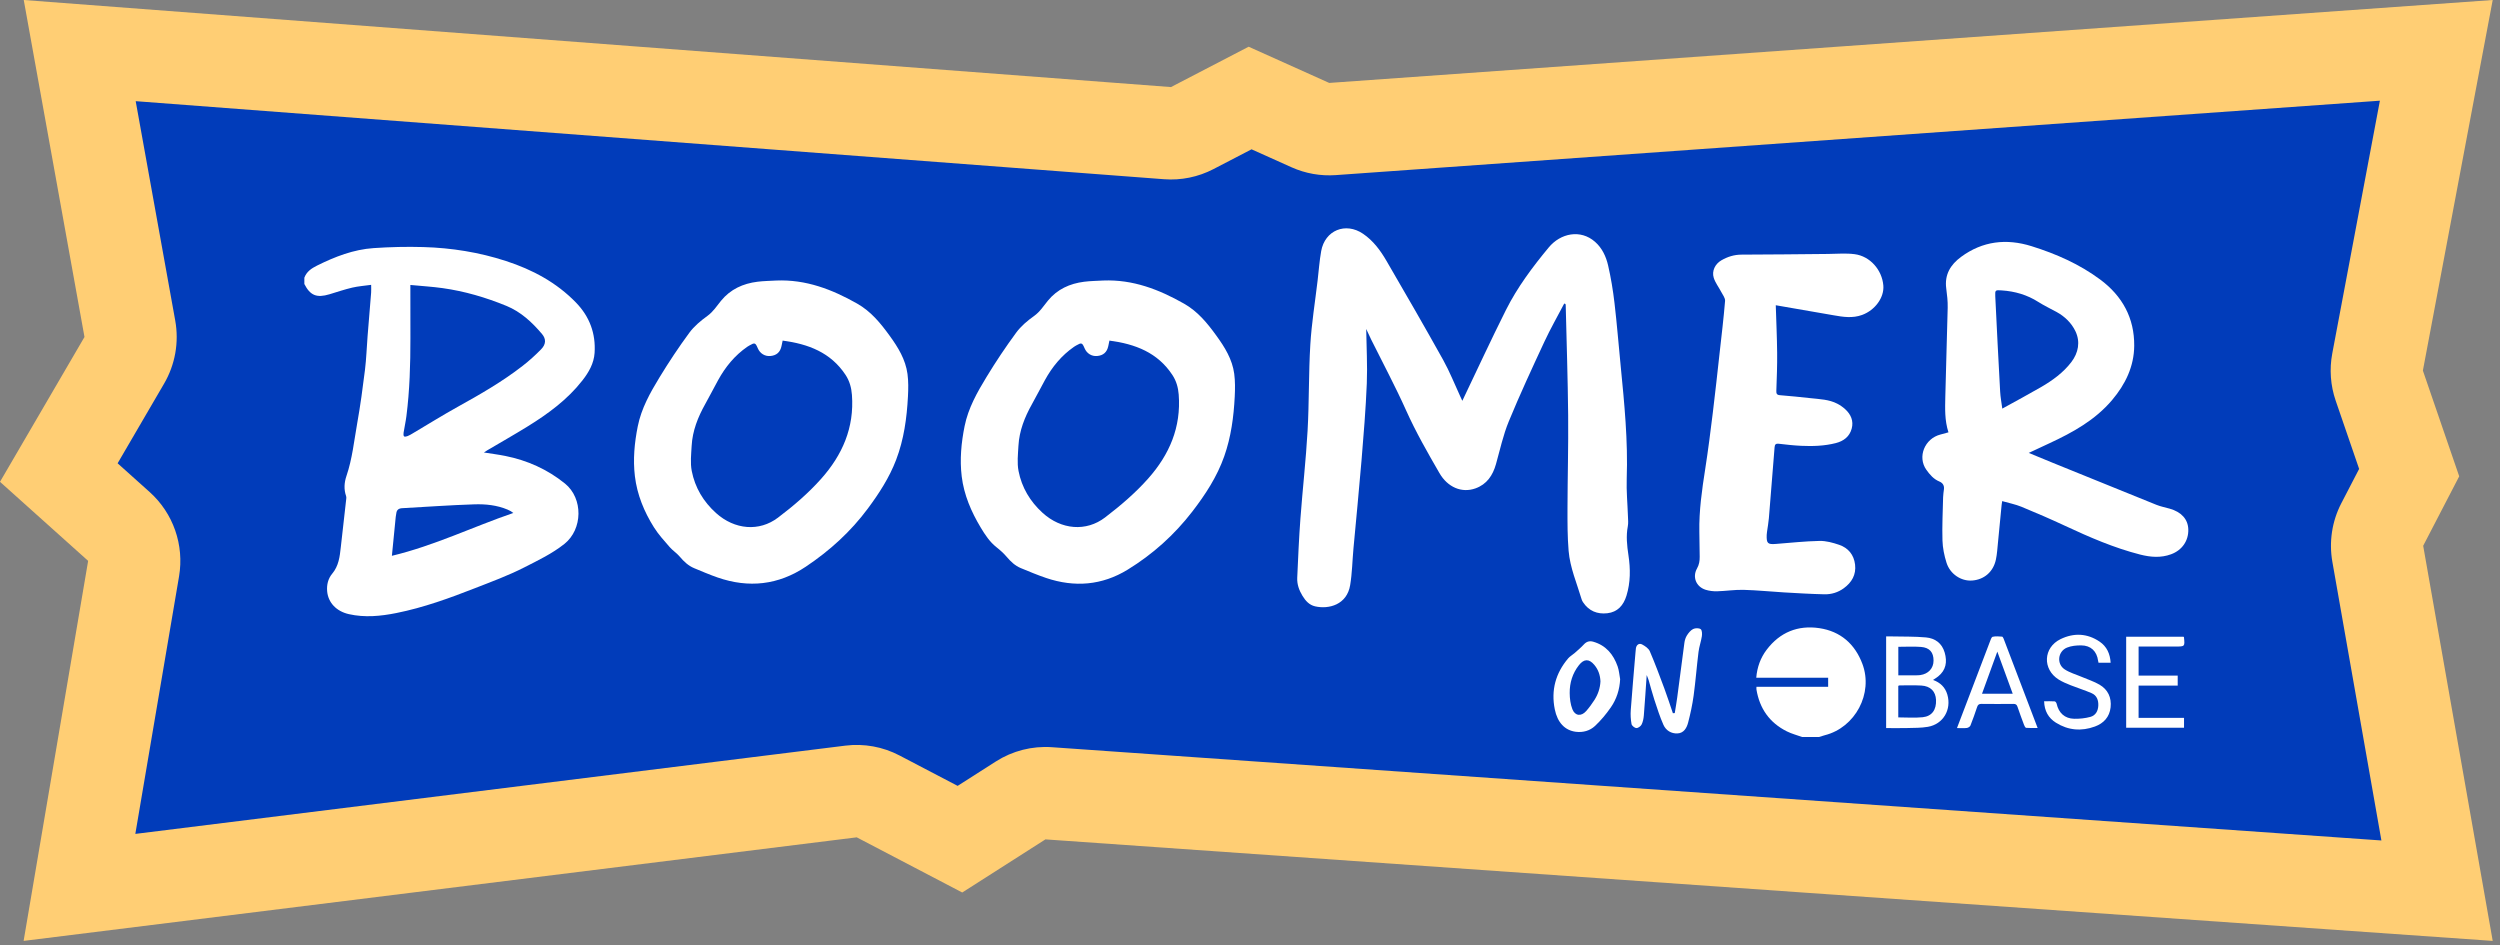 <?xml version="1.0" encoding="UTF-8" standalone="no"?>
<!DOCTYPE svg PUBLIC "-//W3C//DTD SVG 1.1//EN" "http://www.w3.org/Graphics/SVG/1.1/DTD/svg11.dtd">
<svg width="100%" height="100%" viewBox="0 0 894 338" version="1.1" xmlns="http://www.w3.org/2000/svg" xmlns:xlink="http://www.w3.org/1999/xlink" xml:space="preserve" xmlns:serif="http://www.serif.com/" style="fill-rule:evenodd;clip-rule:evenodd;stroke-linejoin:round;stroke-miterlimit:2;">
    <rect x="0" y="0" width="894" height="338" fill="#808080" stroke="none"/>
    <g id="Artboard1" transform="matrix(0.581,0,0,0.165,0,0)">
        <rect x="0" y="0" width="1536" height="2048" style="fill:none;"/>
        <clipPath id="_clip1">
            <rect x="0" y="0" width="1536" height="2048"/>
        </clipPath>
        <g clip-path="url(#_clip1)">
            <g transform="matrix(3.269,0,0,11.535,25.04,-53.153)">
                <path d="M8.248,9L19.116,69.17L4,95.03L19.77,109.145L8.226,177L157.288,158.508L176.165,168.36L191.05,158.874L450,177L437.561,106.451L444.006,94.049L437.506,75.17L450,9L241.824,23.807L227.41,17.342L213.513,24.547L8.248,9" style="fill:rgb(1,60,186);"/>
            </g>
            <g transform="matrix(3.44,0,0,12.138,-13.759,-109.23)">
                <path d="M8.248,8.999L213.513,24.546L227.41,17.341L241.824,23.806L450,8.999L437.506,75.169L444.005,94.048L437.56,106.45L450,176.999L191.05,158.873L176.164,168.358L157.288,158.507L8.225,176.999L19.77,109.144L4,95.029L19.116,69.169L8.248,8.999ZM28.278,27.064L35.353,66.238C36.053,70.108 35.346,74.101 33.361,77.497C33.361,77.497 25.045,91.723 25.045,91.723L30.774,96.851C35.001,100.633 36.988,106.321 36.036,111.913L28.213,157.894L155.257,142.134C158.581,141.722 161.952,142.331 164.922,143.881C164.922,143.881 175.342,149.319 175.342,149.319L182.183,144.959C185.164,143.06 188.676,142.168 192.202,142.415L430.083,159.066L421.311,109.317C420.681,105.744 421.246,102.062 422.919,98.843L426.099,92.724L421.905,80.541C420.972,77.831 420.761,74.925 421.293,72.108L429.814,26.977L242.995,40.265C240.279,40.459 237.557,39.977 235.072,38.862L227.929,35.659L221.107,39.196C218.385,40.607 215.324,41.232 212.267,41L28.278,27.064Z" style="fill:rgb(255,206,116);"/>
            </g>
            <g transform="matrix(3.283,0,0,11.584,150.232,2303.88)">
                <g id="Isolation-Mode" serif:id="Isolation Mode">
                    <g>
                        <g>
                            <g transform="matrix(1,0,0,1,27.711,-141.167)">
                                <path d="M0,46.269C7.984,44.36 15.137,40.865 22.767,38.254C22.49,38.058 22.397,37.977 22.291,37.92C22.097,37.815 21.899,37.714 21.695,37.628C19.694,36.785 17.56,36.571 15.447,36.64C10.933,36.786 6.424,37.113 1.914,37.361C1.283,37.396 0.895,37.673 0.825,38.329C0.802,38.549 0.741,38.766 0.719,38.986C0.48,41.382 0.245,43.778 0,46.269M3.463,-4.403L3.463,-3.017C3.466,-0.152 3.468,2.712 3.471,5.576C3.478,10.441 3.337,15.3 2.722,20.132C2.589,21.18 2.351,22.215 2.189,23.261C2.154,23.484 2.16,23.834 2.291,23.93C2.429,24.031 2.756,23.943 2.97,23.86C3.289,23.735 3.587,23.551 3.884,23.375C6.711,21.707 9.5,19.97 12.37,18.38C16.565,16.057 20.719,13.677 24.514,10.731C25.735,9.783 26.896,8.738 27.977,7.632C28.903,6.685 28.938,5.708 28.141,4.768C26.274,2.567 24.181,0.618 21.456,-0.495C17.606,-2.068 13.634,-3.235 9.51,-3.812C7.561,-4.085 5.589,-4.2 3.463,-4.403M-16.412,-5.766C-15.983,-6.899 -15.09,-7.502 -14.04,-8.024C-10.677,-9.693 -7.201,-11.043 -3.432,-11.299C-0.33,-11.511 2.793,-11.584 5.901,-11.494C11.175,-11.343 16.36,-10.52 21.394,-8.883C26.348,-7.272 30.848,-4.877 34.512,-1.11C37.053,1.501 38.243,4.674 38.001,8.314C37.87,10.27 36.921,11.921 35.729,13.447C32.916,17.048 29.294,19.688 25.456,22.059C22.958,23.603 20.398,25.048 17.867,26.539C17.683,26.648 17.508,26.773 17.252,26.941C18.662,27.165 19.978,27.327 21.274,27.588C25.407,28.42 29.158,30.094 32.451,32.754C35.885,35.528 35.801,41.312 32.325,44.059C30.021,45.88 27.421,47.113 24.82,48.438C21.832,49.96 18.724,51.097 15.633,52.305C10.808,54.19 5.937,55.958 0.836,56.977C-2.112,57.566 -5.08,57.853 -8.057,57.186C-10.417,56.658 -11.959,55.018 -12.139,52.887C-12.241,51.686 -11.958,50.53 -11.194,49.62C-9.965,48.157 -9.772,46.419 -9.578,44.648C-9.249,41.637 -8.897,38.629 -8.559,35.619C-8.541,35.451 -8.526,35.264 -8.58,35.111C-9.028,33.842 -8.939,32.565 -8.519,31.334C-7.422,28.116 -7.087,24.744 -6.496,21.429C-5.907,18.132 -5.457,14.807 -5.047,11.483C-4.79,9.404 -4.727,7.302 -4.561,5.211C-4.345,2.482 -4.109,-0.246 -3.892,-2.975C-3.859,-3.387 -3.888,-3.803 -3.888,-4.425C-5.134,-4.25 -6.308,-4.169 -7.44,-3.905C-8.877,-3.569 -10.281,-3.088 -11.697,-2.662C-14.101,-1.94 -15.309,-2.429 -16.412,-4.581L-16.412,-5.766Z" style="fill:white;fill-rule:nonzero;"/>
                            </g>
                            <g transform="matrix(1,0,0,1,292.112,-81.959)">
                                <path d="M0,20.967C-0.965,20.618 -1.974,20.359 -2.886,19.904C-6.12,18.291 -7.983,15.643 -8.574,12.091C-8.597,11.95 -8.577,11.8 -8.577,11.57L4.865,11.57L4.865,9.867L-8.613,9.867C-8.442,7.873 -7.812,6.155 -6.675,4.651C-4.187,1.36 -0.796,0 3.218,0.597C7.171,1.186 9.884,3.549 11.29,7.294C13.358,12.805 9.955,19.192 4.238,20.628C3.859,20.724 3.489,20.853 3.115,20.967L0,20.967Z" style="fill:white;fill-rule:nonzero;"/>
                            </g>
                            <g transform="matrix(1,0,0,1,247.5,-99.22)">
                                <path d="M0,-42.879C-1.246,-40.502 -2.586,-38.169 -3.718,-35.739C-6.02,-30.8 -8.322,-25.855 -10.398,-20.82C-11.453,-18.263 -12.041,-15.511 -12.797,-12.835C-13.395,-10.721 -14.509,-9.052 -16.65,-8.29C-19.202,-7.38 -21.852,-8.477 -23.405,-11.164C-25.626,-15.005 -27.834,-18.846 -29.66,-22.912C-31.669,-27.385 -33.998,-31.715 -36.182,-36.11C-36.518,-36.785 -36.825,-37.475 -37.128,-38.12C-37.078,-34.731 -36.878,-31.323 -37.015,-27.929C-37.21,-23.126 -37.607,-18.329 -38.004,-13.537C-38.46,-8.032 -39.015,-2.536 -39.518,2.964C-39.726,5.248 -39.761,7.558 -40.136,9.813C-40.746,13.486 -44.136,14.357 -46.693,13.781C-47.811,13.53 -48.509,12.732 -49.076,11.807C-49.707,10.777 -50.112,9.652 -50.058,8.442C-49.892,4.747 -49.736,1.05 -49.461,-2.638C-49.053,-8.122 -48.426,-13.592 -48.117,-19.081C-47.814,-24.452 -47.928,-29.847 -47.602,-35.215C-47.359,-39.217 -46.708,-43.195 -46.238,-47.184C-46.022,-49.016 -45.892,-50.863 -45.569,-52.677C-44.873,-56.581 -40.995,-58.159 -37.713,-55.925C-35.809,-54.629 -34.465,-52.816 -33.333,-50.873C-29.744,-44.714 -26.172,-38.543 -22.697,-32.319C-21.474,-30.128 -20.549,-27.771 -19.488,-25.49C-19.368,-25.231 -19.246,-24.973 -19.106,-24.675C-16.371,-30.38 -13.742,-36.067 -10.93,-41.663C-8.796,-45.912 -5.937,-49.722 -2.91,-53.367C-0.689,-56.041 3.047,-56.812 5.774,-54.423C7.1,-53.261 7.838,-51.677 8.22,-50.022C8.756,-47.701 9.146,-45.336 9.423,-42.969C9.885,-39.026 10.199,-35.066 10.589,-31.115C11.278,-24.14 11.963,-17.169 11.715,-10.139C11.632,-7.781 11.868,-5.411 11.946,-3.047C11.967,-2.431 12.034,-1.795 11.919,-1.2C11.566,0.631 11.768,2.433 12.041,4.242C12.423,6.781 12.433,9.303 11.666,11.787C11.11,13.587 10.006,14.851 8.073,15.069C6.207,15.28 4.619,14.654 3.536,13.025C3.428,12.862 3.325,12.684 3.27,12.498C2.374,9.48 1.083,6.549 0.819,3.384C0.6,0.759 0.603,-1.89 0.61,-4.528C0.625,-10.352 0.79,-16.177 0.735,-22C0.67,-28.861 0.437,-35.721 0.275,-42.581C0.274,-42.65 0.248,-42.717 0.234,-42.785C0.156,-42.817 0.078,-42.848 0,-42.879" style="fill:white;fill-rule:nonzero;"/>
                            </g>
                            <g transform="matrix(1,0,0,1,329.624,-121.996)">
                                <path d="M0,-0.44C2.527,-1.835 4.922,-3.107 7.268,-4.466C9.412,-5.708 11.43,-7.165 12.945,-9.144C14.27,-10.876 14.667,-12.934 13.709,-14.928C12.973,-16.459 11.72,-17.68 10.178,-18.52C9.03,-19.146 7.842,-19.708 6.74,-20.406C4.642,-21.736 2.361,-22.392 -0.098,-22.556C-1.289,-22.635 -1.372,-22.648 -1.316,-21.468C-1.032,-15.509 -0.726,-9.55 -0.399,-3.593C-0.344,-2.592 -0.15,-1.598 0,-0.44M-10.091,3.998C-10.824,1.738 -10.726,-0.471 -10.681,-2.659C-10.565,-8.212 -10.355,-13.764 -10.235,-19.317C-10.209,-20.516 -10.346,-21.727 -10.506,-22.919C-10.852,-25.5 -9.711,-27.369 -7.734,-28.822C-3.686,-31.798 0.781,-32.301 5.493,-30.829C10.086,-29.394 14.47,-27.473 18.359,-24.589C22.507,-21.514 24.779,-17.386 24.735,-12.189C24.702,-8.312 23.078,-4.986 20.596,-2.053C17.416,1.705 13.233,4.002 8.863,6.031C7.617,6.61 6.372,7.191 4.962,7.848C6.609,8.526 8.079,9.138 9.554,9.737C16,12.351 22.444,14.969 28.899,17.56C29.693,17.879 30.551,18.042 31.379,18.276C33.586,18.899 34.816,20.261 34.874,22.148C34.94,24.277 33.713,26.048 31.655,26.807C29.719,27.521 27.79,27.361 25.833,26.862C20.954,25.616 16.367,23.628 11.821,21.512C9.116,20.253 6.375,19.065 3.614,17.932C2.483,17.468 1.257,17.232 -0.02,16.865C-0.059,17.128 -0.102,17.357 -0.125,17.588C-0.352,19.918 -0.57,22.249 -0.805,24.578C-0.914,25.656 -0.973,26.747 -1.197,27.802C-1.689,30.113 -3.418,31.575 -5.696,31.727C-7.717,31.861 -9.775,30.527 -10.453,28.402C-10.882,27.059 -11.173,25.622 -11.215,24.218C-11.294,21.533 -11.158,18.841 -11.095,16.152C-11.082,15.637 -10.993,15.124 -10.935,14.609C-10.859,13.921 -11.191,13.447 -11.788,13.202C-12.873,12.756 -13.589,11.912 -14.235,11.007C-15.955,8.599 -14.557,5.156 -11.58,4.404C-11.108,4.285 -10.64,4.148 -10.091,3.998" style="fill:white;fill-rule:nonzero;"/>
                            </g>
                            <g transform="matrix(1,0,0,1,100.971,-100.276)">
                                <path d="M0,-34.888C-0.089,-34.464 -0.153,-34.154 -0.22,-33.844C-0.466,-32.708 -1.152,-32.103 -2.309,-32.002C-3.333,-31.912 -4.243,-32.471 -4.661,-33.449C-5.116,-34.513 -5.227,-34.549 -6.254,-33.962C-6.382,-33.889 -6.511,-33.814 -6.633,-33.73C-8.977,-32.113 -10.73,-29.973 -12.094,-27.5C-12.915,-26.01 -13.686,-24.491 -14.519,-23.007C-15.886,-20.572 -16.905,-18.019 -17.061,-15.205C-17.148,-13.633 -17.34,-12.003 -17.043,-10.486C-16.436,-7.393 -14.866,-4.753 -12.488,-2.62C-8.995,0.514 -4.392,0.893 -0.886,-1.754C2.012,-3.941 4.768,-6.286 7.199,-9.007C11.207,-13.493 13.441,-18.6 12.989,-24.715C12.889,-26.068 12.546,-27.328 11.789,-28.472C9.004,-32.678 4.797,-34.25 0,-34.888M-1.17,-46.125C4.349,-46.346 9.234,-44.48 13.944,-41.822C16.562,-40.345 18.348,-38.146 20.052,-35.804C21.633,-33.631 23.039,-31.357 23.404,-28.644C23.589,-27.265 23.565,-25.842 23.491,-24.447C23.277,-20.398 22.736,-16.401 21.274,-12.58C20.001,-9.253 18.082,-6.303 15.97,-3.462C12.753,0.864 8.817,4.427 4.349,7.408C-0.811,10.852 -6.355,11.458 -12.192,9.436C-13.681,8.92 -15.135,8.299 -16.592,7.693C-17.688,7.237 -18.52,6.45 -19.284,5.545C-19.848,4.876 -20.623,4.387 -21.198,3.726C-22.227,2.542 -23.302,1.368 -24.133,0.048C-25.974,-2.877 -27.286,-6.05 -27.702,-9.505C-28.08,-12.638 -27.785,-15.755 -27.165,-18.847C-26.492,-22.203 -24.839,-25.132 -23.096,-27.991C-21.353,-30.851 -19.49,-33.649 -17.504,-36.344C-16.602,-37.568 -15.363,-38.6 -14.117,-39.497C-13.029,-40.28 -12.361,-41.346 -11.556,-42.332C-9.787,-44.5 -7.428,-45.562 -4.715,-45.899C-3.542,-46.045 -2.352,-46.054 -1.17,-46.125" style="fill:white;fill-rule:nonzero;"/>
                            </g>
                            <g transform="matrix(1,0,0,1,162.234,-100.409)">
                                <path d="M0,-34.755C-0.089,-34.329 -0.151,-34.018 -0.218,-33.709C-0.464,-32.575 -1.154,-31.969 -2.31,-31.869C-3.335,-31.781 -4.243,-32.341 -4.66,-33.319C-5.113,-34.38 -5.225,-34.417 -6.255,-33.828C-6.383,-33.755 -6.511,-33.68 -6.633,-33.596C-8.978,-31.978 -10.73,-29.838 -12.093,-27.365C-12.914,-25.874 -13.686,-24.356 -14.518,-22.872C-15.885,-20.436 -16.904,-17.884 -17.059,-15.069C-17.146,-13.497 -17.336,-11.868 -17.04,-10.351C-16.44,-7.283 -14.884,-4.664 -12.54,-2.534C-9.024,0.659 -4.353,1.033 -0.82,-1.664C2.066,-3.868 4.827,-6.206 7.253,-8.931C11.254,-13.427 13.458,-18.548 12.987,-24.659C12.887,-25.959 12.551,-27.174 11.829,-28.279C9.05,-32.53 4.825,-34.115 0,-34.755M-1.13,-45.994C4.39,-46.207 9.272,-44.332 13.979,-41.67C16.572,-40.203 18.344,-38.022 20.033,-35.7C21.614,-33.529 23.034,-31.261 23.396,-28.546C23.583,-27.142 23.563,-25.696 23.492,-24.276C23.3,-20.475 22.798,-16.715 21.524,-13.104C20.179,-9.289 17.994,-5.951 15.542,-2.772C12.174,1.593 8.124,5.218 3.43,8.095C-1.396,11.054 -6.543,11.452 -11.87,9.658C-13.48,9.116 -15.051,8.454 -16.624,7.808C-17.698,7.366 -18.51,6.587 -19.26,5.705C-19.827,5.038 -20.497,4.442 -21.186,3.898C-22.458,2.895 -23.317,1.575 -24.131,0.223C-25.914,-2.74 -27.272,-5.882 -27.694,-9.338C-28.079,-12.496 -27.781,-15.635 -27.152,-18.752C-26.47,-22.133 -24.791,-25.075 -23.037,-27.956C-21.309,-30.796 -19.452,-33.568 -17.48,-36.243C-16.592,-37.448 -15.377,-38.472 -14.145,-39.345C-13.028,-40.136 -12.352,-41.227 -11.53,-42.229C-9.771,-44.37 -7.431,-45.421 -4.748,-45.763C-3.552,-45.916 -2.337,-45.922 -1.13,-45.994" style="fill:white;fill-rule:nonzero;"/>
                            </g>
                            <g transform="matrix(1,0,0,1,287.157,-97.434)">
                                <path d="M0,-44.343C0.094,-41.283 0.231,-38.351 0.259,-35.417C0.282,-33.075 0.193,-30.731 0.108,-28.39C0.089,-27.852 0.15,-27.566 0.764,-27.515C2.682,-27.355 4.6,-27.174 6.513,-26.958C8.223,-26.765 9.979,-26.734 11.554,-25.913C12.072,-25.643 12.569,-25.297 13.003,-24.905C14.083,-23.927 14.626,-22.705 14.233,-21.251C13.827,-19.753 12.715,-18.924 11.259,-18.553C9.133,-18.012 6.959,-17.941 4.784,-18.041C3.38,-18.106 1.979,-18.261 0.583,-18.426C0.033,-18.491 -0.178,-18.326 -0.22,-17.788C-0.567,-13.362 -0.92,-8.937 -1.291,-4.513C-1.363,-3.655 -1.524,-2.804 -1.641,-1.95C-1.668,-1.754 -1.695,-1.557 -1.701,-1.361C-1.748,0.217 -1.516,0.433 0.012,0.316C2.744,0.106 5.475,-0.193 8.211,-0.249C9.429,-0.274 10.699,0.078 11.871,0.475C13.593,1.057 14.65,2.349 14.868,4.176C15.094,6.071 14.252,7.517 12.74,8.613C11.66,9.395 10.421,9.767 9.122,9.738C6.604,9.682 4.088,9.531 1.574,9.385C-0.964,9.238 -3.497,8.971 -6.036,8.906C-7.684,8.863 -9.337,9.129 -10.99,9.173C-11.716,9.192 -12.48,9.105 -13.169,8.885C-14.936,8.32 -15.669,6.507 -14.763,4.902C-14.361,4.19 -14.254,3.479 -14.262,2.713C-14.277,1.158 -14.3,-0.398 -14.328,-1.953C-14.4,-5.917 -13.834,-9.817 -13.224,-13.721C-12.68,-17.202 -12.238,-20.7 -11.807,-24.198C-11.345,-27.942 -10.942,-31.693 -10.524,-35.442C-10.163,-38.676 -9.772,-41.909 -9.504,-45.152C-9.459,-45.693 -9.945,-46.292 -10.23,-46.842C-10.689,-47.726 -11.337,-48.544 -11.63,-49.476C-12.031,-50.752 -11.363,-52.075 -10.2,-52.746C-9.031,-53.42 -7.801,-53.81 -6.408,-53.811C-1.02,-53.816 4.368,-53.896 9.756,-53.939C11.432,-53.952 13.13,-54.11 14.778,-53.898C17.685,-53.524 19.926,-50.954 20.167,-48.033C20.352,-45.777 18.608,-43.414 16.191,-42.53C14.408,-41.878 12.647,-42.144 10.862,-42.461C7.294,-43.093 3.722,-43.7 0,-44.343" style="fill:white;fill-rule:nonzero;"/>
                            </g>
                            <g transform="matrix(1,0,0,1,262.96,-70.422)">
                                <path d="M0,-2.169C-0.186,0.507 -0.338,2.945 -0.537,5.378C-0.584,5.959 -0.698,6.572 -0.953,7.084C-1.114,7.407 -1.604,7.766 -1.931,7.752C-2.258,7.738 -2.784,7.32 -2.842,7.009C-3.002,6.15 -3.051,5.247 -2.987,4.373C-2.722,0.759 -2.398,-2.85 -2.095,-6.461C-2.074,-6.707 -2.062,-6.955 -2.021,-7.197C-1.913,-7.833 -1.417,-8.193 -0.85,-7.886C-0.296,-7.587 0.352,-7.153 0.583,-6.617C1.575,-4.315 2.449,-1.96 3.325,0.391C3.89,1.905 4.382,3.445 4.907,4.974C5.025,4.965 5.142,4.957 5.26,4.949C5.414,3.983 5.589,3.02 5.718,2.05C6.173,-1.368 6.601,-4.79 7.069,-8.206C7.134,-8.684 7.29,-9.19 7.547,-9.591C7.844,-10.053 8.235,-10.545 8.706,-10.778C9.099,-10.973 9.79,-10.985 10.119,-10.752C10.381,-10.568 10.409,-9.875 10.343,-9.438C10.192,-8.444 9.837,-7.479 9.713,-6.484C9.374,-3.769 9.169,-1.036 8.799,1.674C8.567,3.374 8.201,5.065 7.766,6.726C7.508,7.715 6.973,8.694 5.776,8.755C4.597,8.816 3.605,8.197 3.138,7.151C2.459,5.632 1.957,4.03 1.433,2.446C1.039,1.255 0.734,0.036 0.379,-1.168C0.299,-1.441 0.178,-1.702 0,-2.169" style="fill:white;fill-rule:nonzero;"/>
                            </g>
                            <g transform="matrix(1,0,0,1,254.29,-69.413)">
                                <path d="M0,-1.996C-0.052,-3.185 -0.419,-4.211 -1.162,-5.091C-2.135,-6.243 -3.088,-6.224 -4.031,-5.029C-5.241,-3.498 -5.786,-1.716 -5.768,0.198C-5.758,1.211 -5.631,2.285 -5.263,3.216C-4.758,4.491 -3.608,4.603 -2.689,3.573C-2.117,2.933 -1.609,2.226 -1.141,1.505C-0.445,0.434 -0.059,-0.754 0,-1.996M3.69,-2.404C3.599,-0.453 3.019,1.333 1.932,2.893C1.068,4.135 0.077,5.324 -1.028,6.354C-1.982,7.243 -3.272,7.61 -4.61,7.441C-6.668,7.182 -8.067,5.713 -8.567,3.221C-9.283,-0.344 -8.407,-3.527 -6.058,-6.292C-5.73,-6.679 -5.25,-6.933 -4.863,-7.274C-4.263,-7.804 -3.646,-8.322 -3.105,-8.908C-2.606,-9.45 -2.04,-9.606 -1.371,-9.417C1.028,-8.738 2.435,-7.038 3.224,-4.784C3.488,-4.029 3.541,-3.2 3.69,-2.404" style="fill:white;fill-rule:nonzero;"/>
                            </g>
                            <g transform="matrix(1,0,0,1,310.133,-64.59)">
                                <path d="M0,-13.283L0,-7.946C1.1,-7.946 2.156,-7.943 3.211,-7.948C3.507,-7.949 3.805,-7.95 4.096,-7.99C5.63,-8.201 6.598,-9.253 6.603,-10.698C6.609,-12.243 5.874,-13.132 4.25,-13.26C2.858,-13.37 1.45,-13.283 0,-13.283M-0.008,-0.076C1.547,-0.076 3.078,0.05 4.579,-0.109C6.315,-0.293 7.153,-1.521 7.069,-3.348C6.996,-4.944 6.031,-5.936 4.31,-6.035C2.958,-6.112 1.599,-6.062 0.243,-6.062C0.155,-6.062 0.068,-6.003 -0.008,-5.976L-0.008,-0.076ZM-2.285,1.923L-2.285,-15.227C-1.919,-15.227 -1.583,-15.234 -1.247,-15.226C0.899,-15.176 3.054,-15.231 5.186,-15.038C6.892,-14.884 8.187,-13.958 8.694,-12.199C9.194,-10.463 8.944,-8.924 7.462,-7.734C7.179,-7.507 6.863,-7.323 6.508,-7.082C7.866,-6.595 8.79,-5.721 9.192,-4.338C10.009,-1.525 8.41,1.2 5.536,1.688C4.281,1.902 2.982,1.881 1.701,1.915C0.398,1.951 -0.907,1.923 -2.285,1.923" style="fill:white;fill-rule:nonzero;"/>
                            </g>
                            <g transform="matrix(1,0,0,1,349.938,-67.652)">
                                <path d="M0,-7.243L-2.273,-7.243C-2.3,-7.368 -2.334,-7.481 -2.349,-7.598C-2.585,-9.388 -3.704,-10.476 -5.513,-10.487C-6.404,-10.493 -7.362,-10.405 -8.175,-10.076C-9.905,-9.376 -10.176,-7.028 -8.626,-6.005C-7.661,-5.367 -6.484,-5.048 -5.402,-4.586C-4.296,-4.113 -3.13,-3.744 -2.097,-3.145C-0.503,-2.22 0.194,-0.722 -0.008,1.112C-0.205,2.913 -1.307,4.093 -2.942,4.691C-5.471,5.617 -7.953,5.422 -10.261,3.974C-11.67,3.089 -12.416,1.784 -12.473,-0.032C-11.789,-0.032 -11.134,-0.056 -10.484,-0.011C-10.352,-0.002 -10.166,0.251 -10.128,0.419C-9.741,2.151 -8.606,3.209 -6.836,3.244C-5.821,3.263 -4.77,3.156 -3.793,2.89C-2.834,2.629 -2.361,1.806 -2.313,0.797C-2.264,-0.22 -2.586,-1.114 -3.549,-1.537C-4.831,-2.099 -6.18,-2.506 -7.482,-3.024C-8.258,-3.333 -9.044,-3.658 -9.748,-4.098C-12.817,-6.017 -12.652,-10.073 -9.39,-11.658C-6.914,-12.86 -4.396,-12.759 -2.071,-11.191C-0.727,-10.284 -0.1,-8.919 0,-7.243" style="fill:white;fill-rule:nonzero;"/>
                            </g>
                            <g transform="matrix(1,0,0,1,352.85,-79.762)">
                                <path d="M0,17.032L0,0L10.753,0C10.806,0.064 10.833,0.082 10.835,0.102C11.012,1.838 11.012,1.838 9.272,1.838L2.33,1.838L2.33,7.282L9.661,7.282L9.661,9.153L2.328,9.153L2.328,15.181L10.846,15.181L10.846,17.032L0,17.032Z" style="fill:white;fill-rule:nonzero;"/>
                            </g>
                            <g transform="matrix(1,0,0,1,331.579,-73.407)">
                                <path d="M0,4.312C-0.966,1.676 -1.9,-0.873 -2.886,-3.566C-3.868,-0.87 -4.8,1.688 -5.755,4.312L0,4.312ZM-10.451,10.74C-9.802,9.042 -9.197,7.463 -8.595,5.884C-7.156,2.11 -5.721,-1.665 -4.273,-5.435C-4.146,-5.768 -3.988,-6.285 -3.754,-6.342C-3.195,-6.476 -2.58,-6.406 -1.991,-6.369C-1.886,-6.362 -1.76,-6.131 -1.703,-5.982C0.407,-0.465 2.511,5.054 4.672,10.723C3.904,10.723 3.205,10.756 2.515,10.696C2.366,10.683 2.201,10.351 2.12,10.136C1.695,9.01 1.279,7.878 0.891,6.738C0.758,6.347 0.553,6.212 0.137,6.216C-1.863,6.237 -3.865,6.24 -5.865,6.215C-6.317,6.209 -6.528,6.369 -6.667,6.779C-7.061,7.947 -7.463,9.112 -7.921,10.255C-8.007,10.472 -8.349,10.688 -8.596,10.719C-9.154,10.788 -9.727,10.74 -10.451,10.74" style="fill:white;fill-rule:nonzero;"/>
                            </g>
                        </g>
                    </g>
                </g>
            </g>
        </g>
    </g>
</svg>
